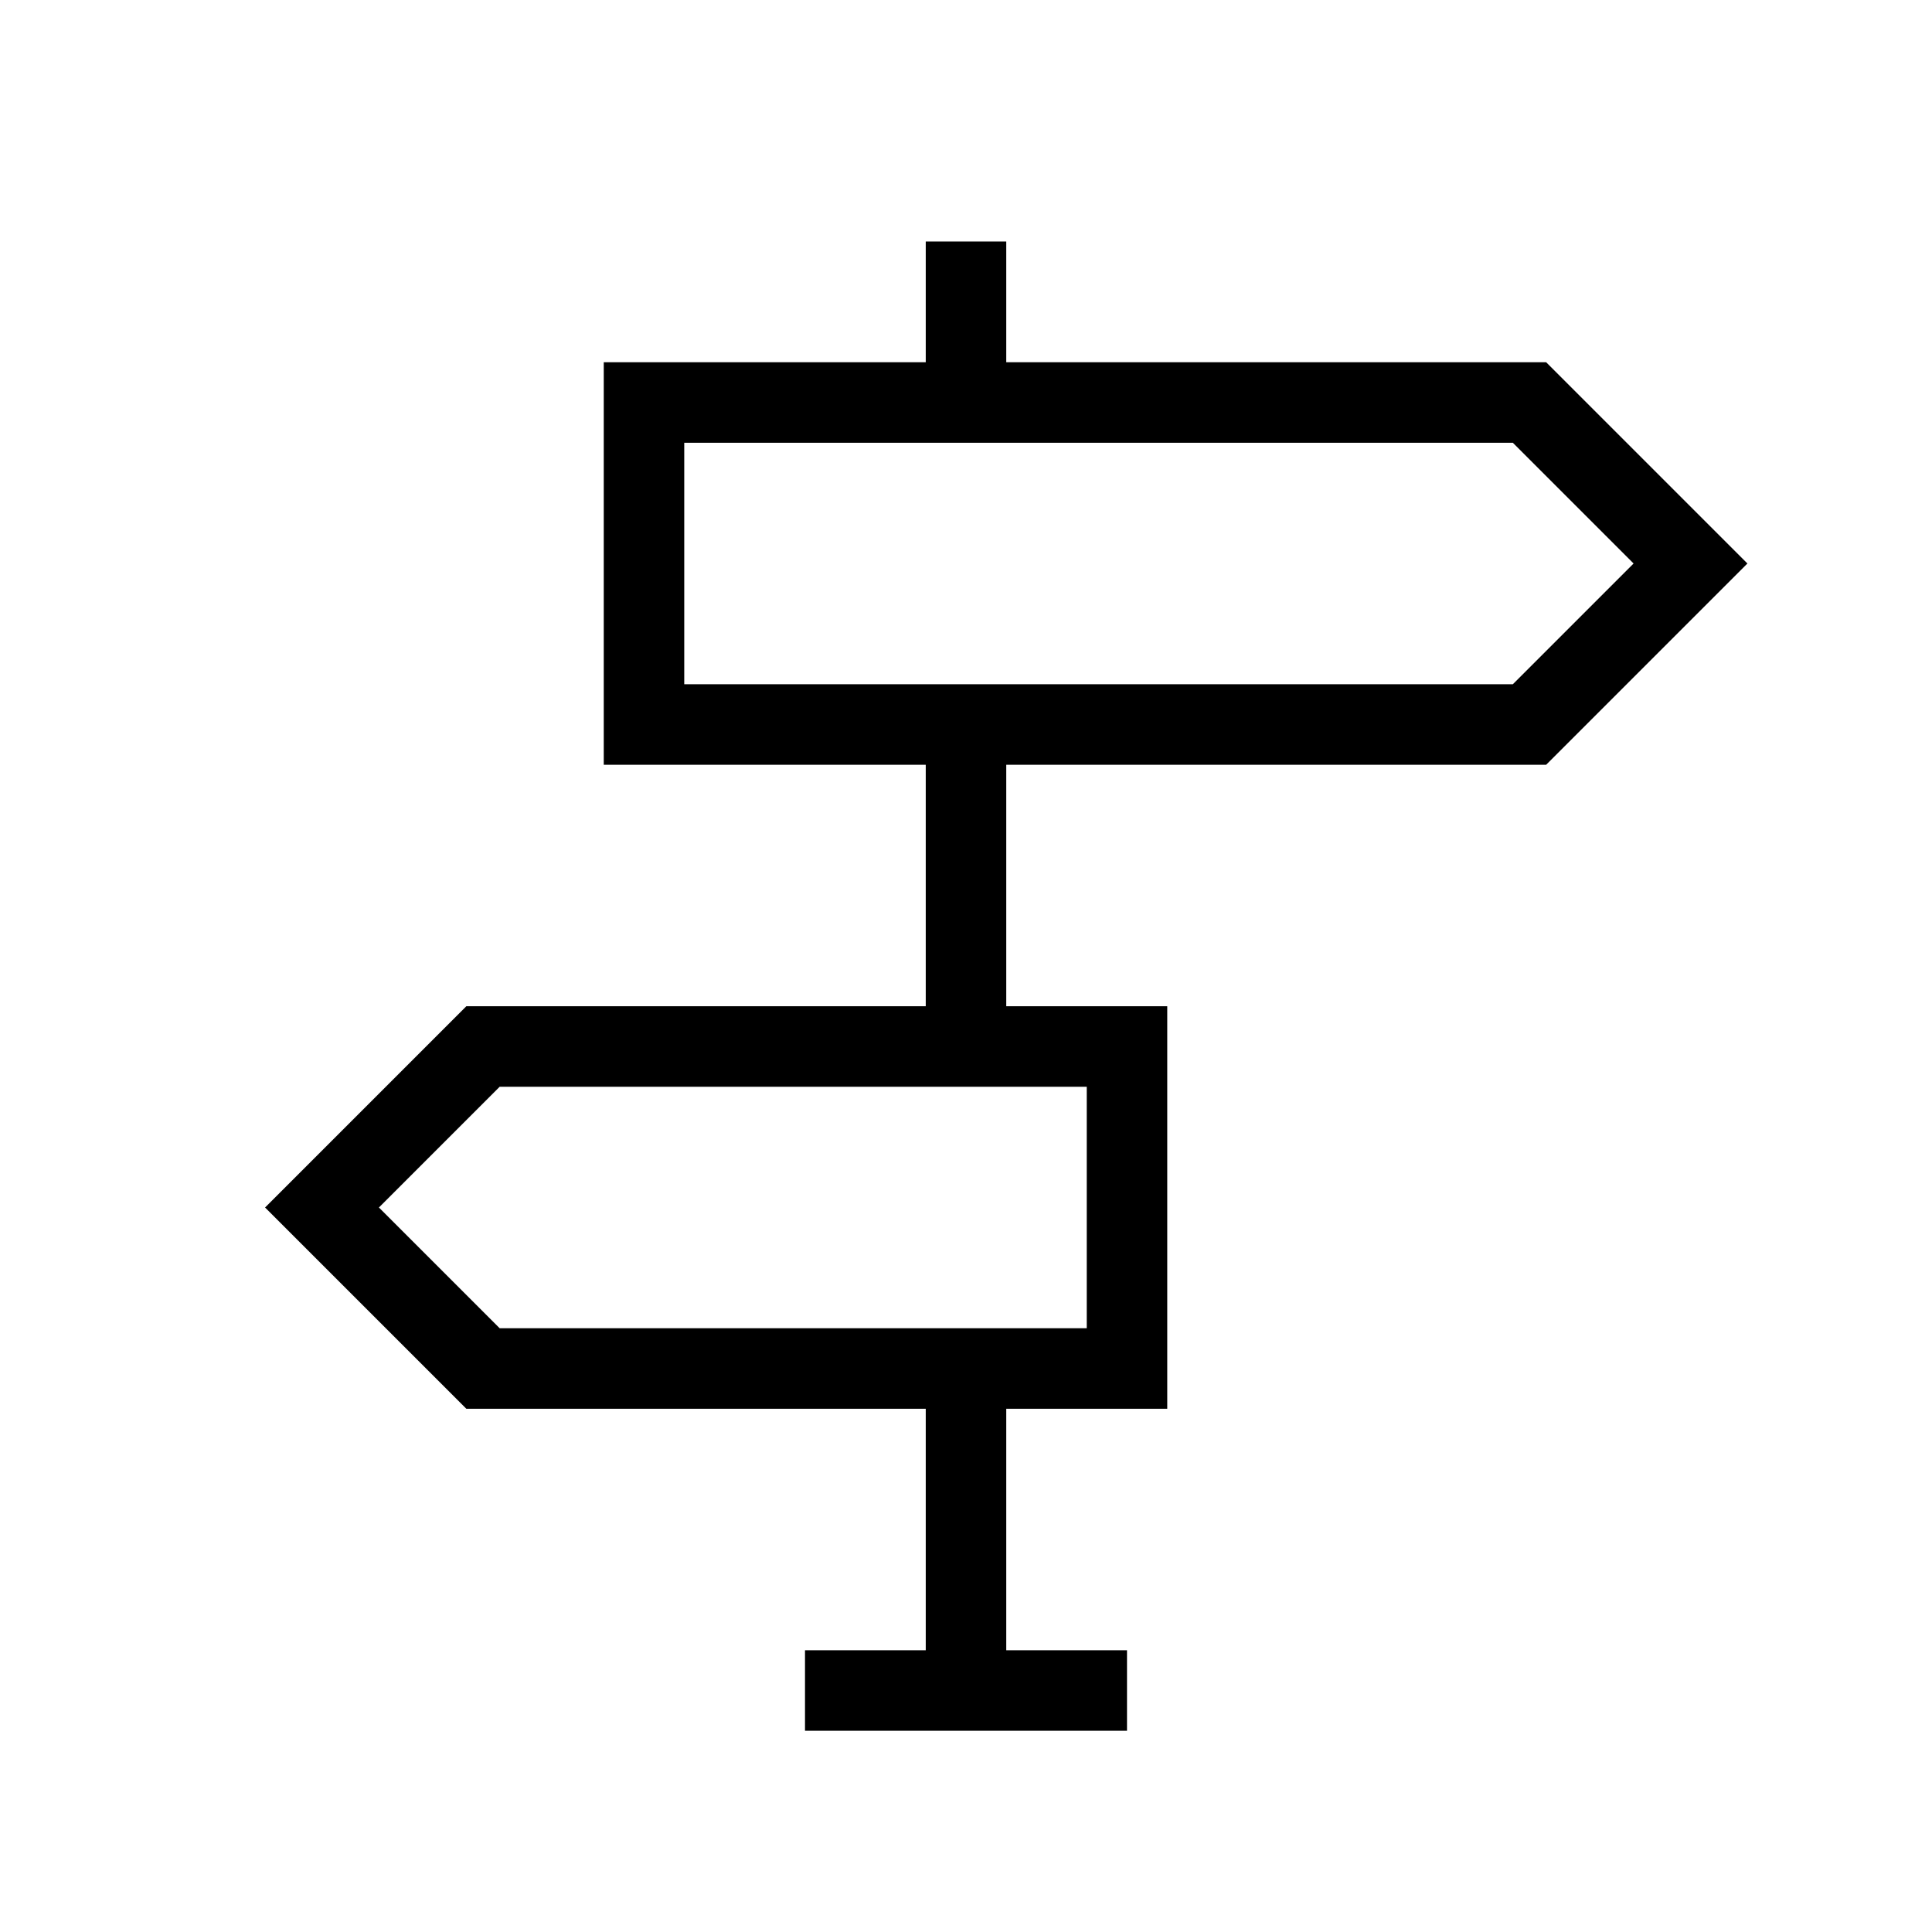 <svg xmlns="http://www.w3.org/2000/svg" viewBox="0 0 24 24" strokeWidth="2" stroke="currentColor" fill="none" strokeLinecap="round" strokeLinejoin="round">
<path stroke="none" d="M0 0h24v24H0z" fill="none"/>
<path d="M12 21v-4"/>
<path d="M12 13v-4"/>
<path d="M12 5v-2"/>
<path d="M10 21h4"/>
<path d="M8 5v4h11l2 -2l-2 -2z"/>
<path d="M14 13v4h-8l-2 -2l2 -2z"/>
</svg>